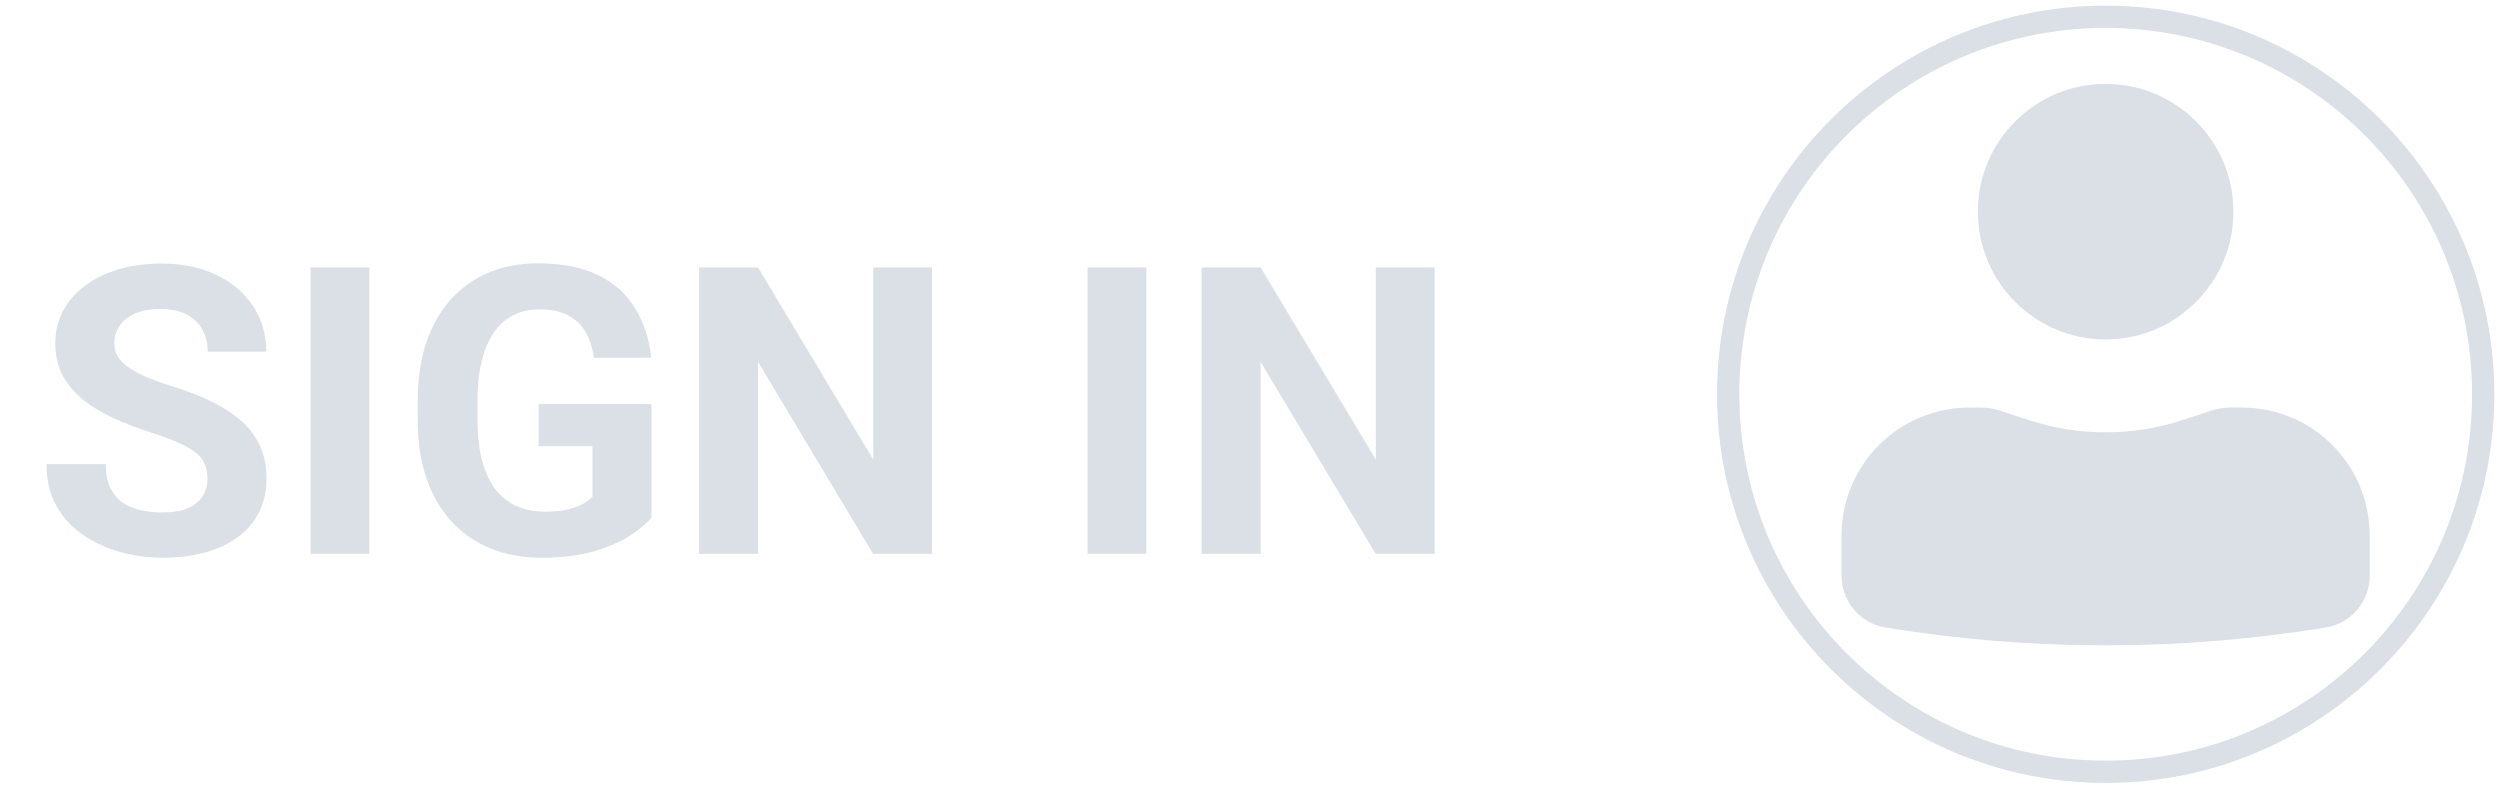 <svg width="149" height="47" viewBox="0 0 149 47" fill="none" xmlns="http://www.w3.org/2000/svg">
<path d="M125.499 45.999C137.925 45.999 147.999 35.926 147.999 23.5C147.999 11.073 137.925 1 125.499 1C113.073 1 103 11.073 103 23.5C103 35.926 113.073 45.999 125.499 45.999Z" stroke="#DAE0E5" stroke-width="1.328" stroke-miterlimit="1.5" stroke-linecap="round" stroke-linejoin="round"/>
<path fill-rule="evenodd" clip-rule="evenodd" d="M117.373 24.291H118.066C118.439 24.291 118.813 24.35 119.168 24.466L120.927 25.041C123.896 26.009 127.096 26.009 130.065 25.041L131.823 24.466C132.179 24.35 132.552 24.291 132.926 24.291H133.619C137.824 24.291 141.234 27.701 141.234 31.907V34.319C141.234 35.848 140.125 37.154 138.616 37.399C129.927 38.819 121.065 38.819 112.376 37.399C110.867 37.154 109.758 35.848 109.758 34.319V31.907C109.758 27.701 113.168 24.291 117.373 24.291Z" fill="#DAE0E5"/>
<path fill-rule="evenodd" clip-rule="evenodd" d="M125.496 5C129.701 5 133.111 8.409 133.111 12.615C133.111 16.82 129.701 20.23 125.496 20.23C121.29 20.23 117.881 16.82 117.881 12.615C117.881 8.409 121.29 5 125.496 5Z" fill="#DAE0E5"/>
<path d="M12.367 28.54C12.367 28.235 12.32 27.962 12.227 27.72C12.141 27.47 11.977 27.243 11.734 27.04C11.492 26.829 11.152 26.622 10.715 26.419C10.277 26.216 9.711 26.005 9.016 25.786C8.242 25.536 7.508 25.255 6.812 24.942C6.125 24.63 5.516 24.267 4.984 23.852C4.461 23.431 4.047 22.942 3.742 22.388C3.445 21.833 3.297 21.189 3.297 20.454C3.297 19.743 3.453 19.099 3.766 18.52C4.078 17.935 4.516 17.435 5.078 17.02C5.641 16.599 6.305 16.274 7.07 16.048C7.844 15.821 8.691 15.708 9.613 15.708C10.871 15.708 11.969 15.935 12.906 16.388C13.844 16.841 14.57 17.462 15.086 18.251C15.609 19.04 15.871 19.942 15.871 20.958H12.379C12.379 20.458 12.273 20.02 12.062 19.645C11.859 19.263 11.547 18.962 11.125 18.743C10.711 18.524 10.188 18.415 9.555 18.415C8.945 18.415 8.438 18.509 8.031 18.696C7.625 18.876 7.32 19.122 7.117 19.435C6.914 19.739 6.812 20.083 6.812 20.466C6.812 20.755 6.883 21.017 7.023 21.251C7.172 21.485 7.391 21.704 7.68 21.907C7.969 22.11 8.324 22.302 8.746 22.481C9.168 22.661 9.656 22.837 10.211 23.009C11.141 23.29 11.957 23.606 12.66 23.958C13.371 24.31 13.965 24.704 14.441 25.142C14.918 25.579 15.277 26.075 15.52 26.63C15.762 27.185 15.883 27.814 15.883 28.517C15.883 29.259 15.738 29.923 15.449 30.509C15.16 31.095 14.742 31.591 14.195 31.997C13.648 32.403 12.996 32.712 12.238 32.923C11.48 33.134 10.633 33.239 9.695 33.239C8.852 33.239 8.02 33.13 7.199 32.911C6.379 32.685 5.633 32.345 4.961 31.892C4.297 31.439 3.766 30.86 3.367 30.157C2.969 29.454 2.77 28.622 2.77 27.661H6.297C6.297 28.192 6.379 28.642 6.543 29.009C6.707 29.376 6.938 29.673 7.234 29.899C7.539 30.126 7.898 30.29 8.312 30.392C8.734 30.493 9.195 30.544 9.695 30.544C10.305 30.544 10.805 30.458 11.195 30.286C11.594 30.114 11.887 29.876 12.074 29.571C12.27 29.267 12.367 28.923 12.367 28.54ZM22.012 15.942V33.005H18.508V15.942H22.012ZM38.828 24.087V30.849C38.562 31.169 38.152 31.517 37.598 31.892C37.043 32.259 36.328 32.575 35.453 32.841C34.578 33.106 33.52 33.239 32.277 33.239C31.176 33.239 30.172 33.06 29.266 32.7C28.359 32.333 27.578 31.798 26.922 31.095C26.273 30.392 25.773 29.532 25.422 28.517C25.07 27.493 24.895 26.325 24.895 25.013V23.946C24.895 22.634 25.062 21.466 25.398 20.442C25.742 19.419 26.23 18.556 26.863 17.852C27.496 17.149 28.25 16.614 29.125 16.247C30 15.88 30.973 15.696 32.043 15.696C33.527 15.696 34.746 15.938 35.699 16.423C36.652 16.899 37.379 17.564 37.879 18.415C38.387 19.259 38.699 20.227 38.816 21.321H35.406C35.32 20.743 35.156 20.239 34.914 19.81C34.672 19.38 34.324 19.044 33.871 18.802C33.426 18.56 32.848 18.439 32.137 18.439C31.551 18.439 31.027 18.56 30.566 18.802C30.113 19.036 29.73 19.384 29.418 19.845C29.105 20.306 28.867 20.876 28.703 21.556C28.539 22.235 28.457 23.024 28.457 23.923V25.013C28.457 25.903 28.543 26.692 28.715 27.38C28.887 28.06 29.141 28.634 29.477 29.102C29.82 29.564 30.242 29.911 30.742 30.145C31.242 30.38 31.824 30.497 32.488 30.497C33.043 30.497 33.504 30.45 33.871 30.356C34.246 30.263 34.547 30.149 34.773 30.017C35.008 29.876 35.188 29.743 35.312 29.618V26.595H32.102V24.087H38.828ZM55.551 15.942V33.005H52.035L45.18 21.567V33.005H41.664V15.942H45.18L52.047 27.392V15.942H55.551ZM68.324 15.942V33.005H64.82V15.942H68.324ZM85.504 15.942V33.005H81.988L75.133 21.567V33.005H71.617V15.942H75.133L82 27.392V15.942H85.504Z" fill="#DAE0E5"/>
</svg>
